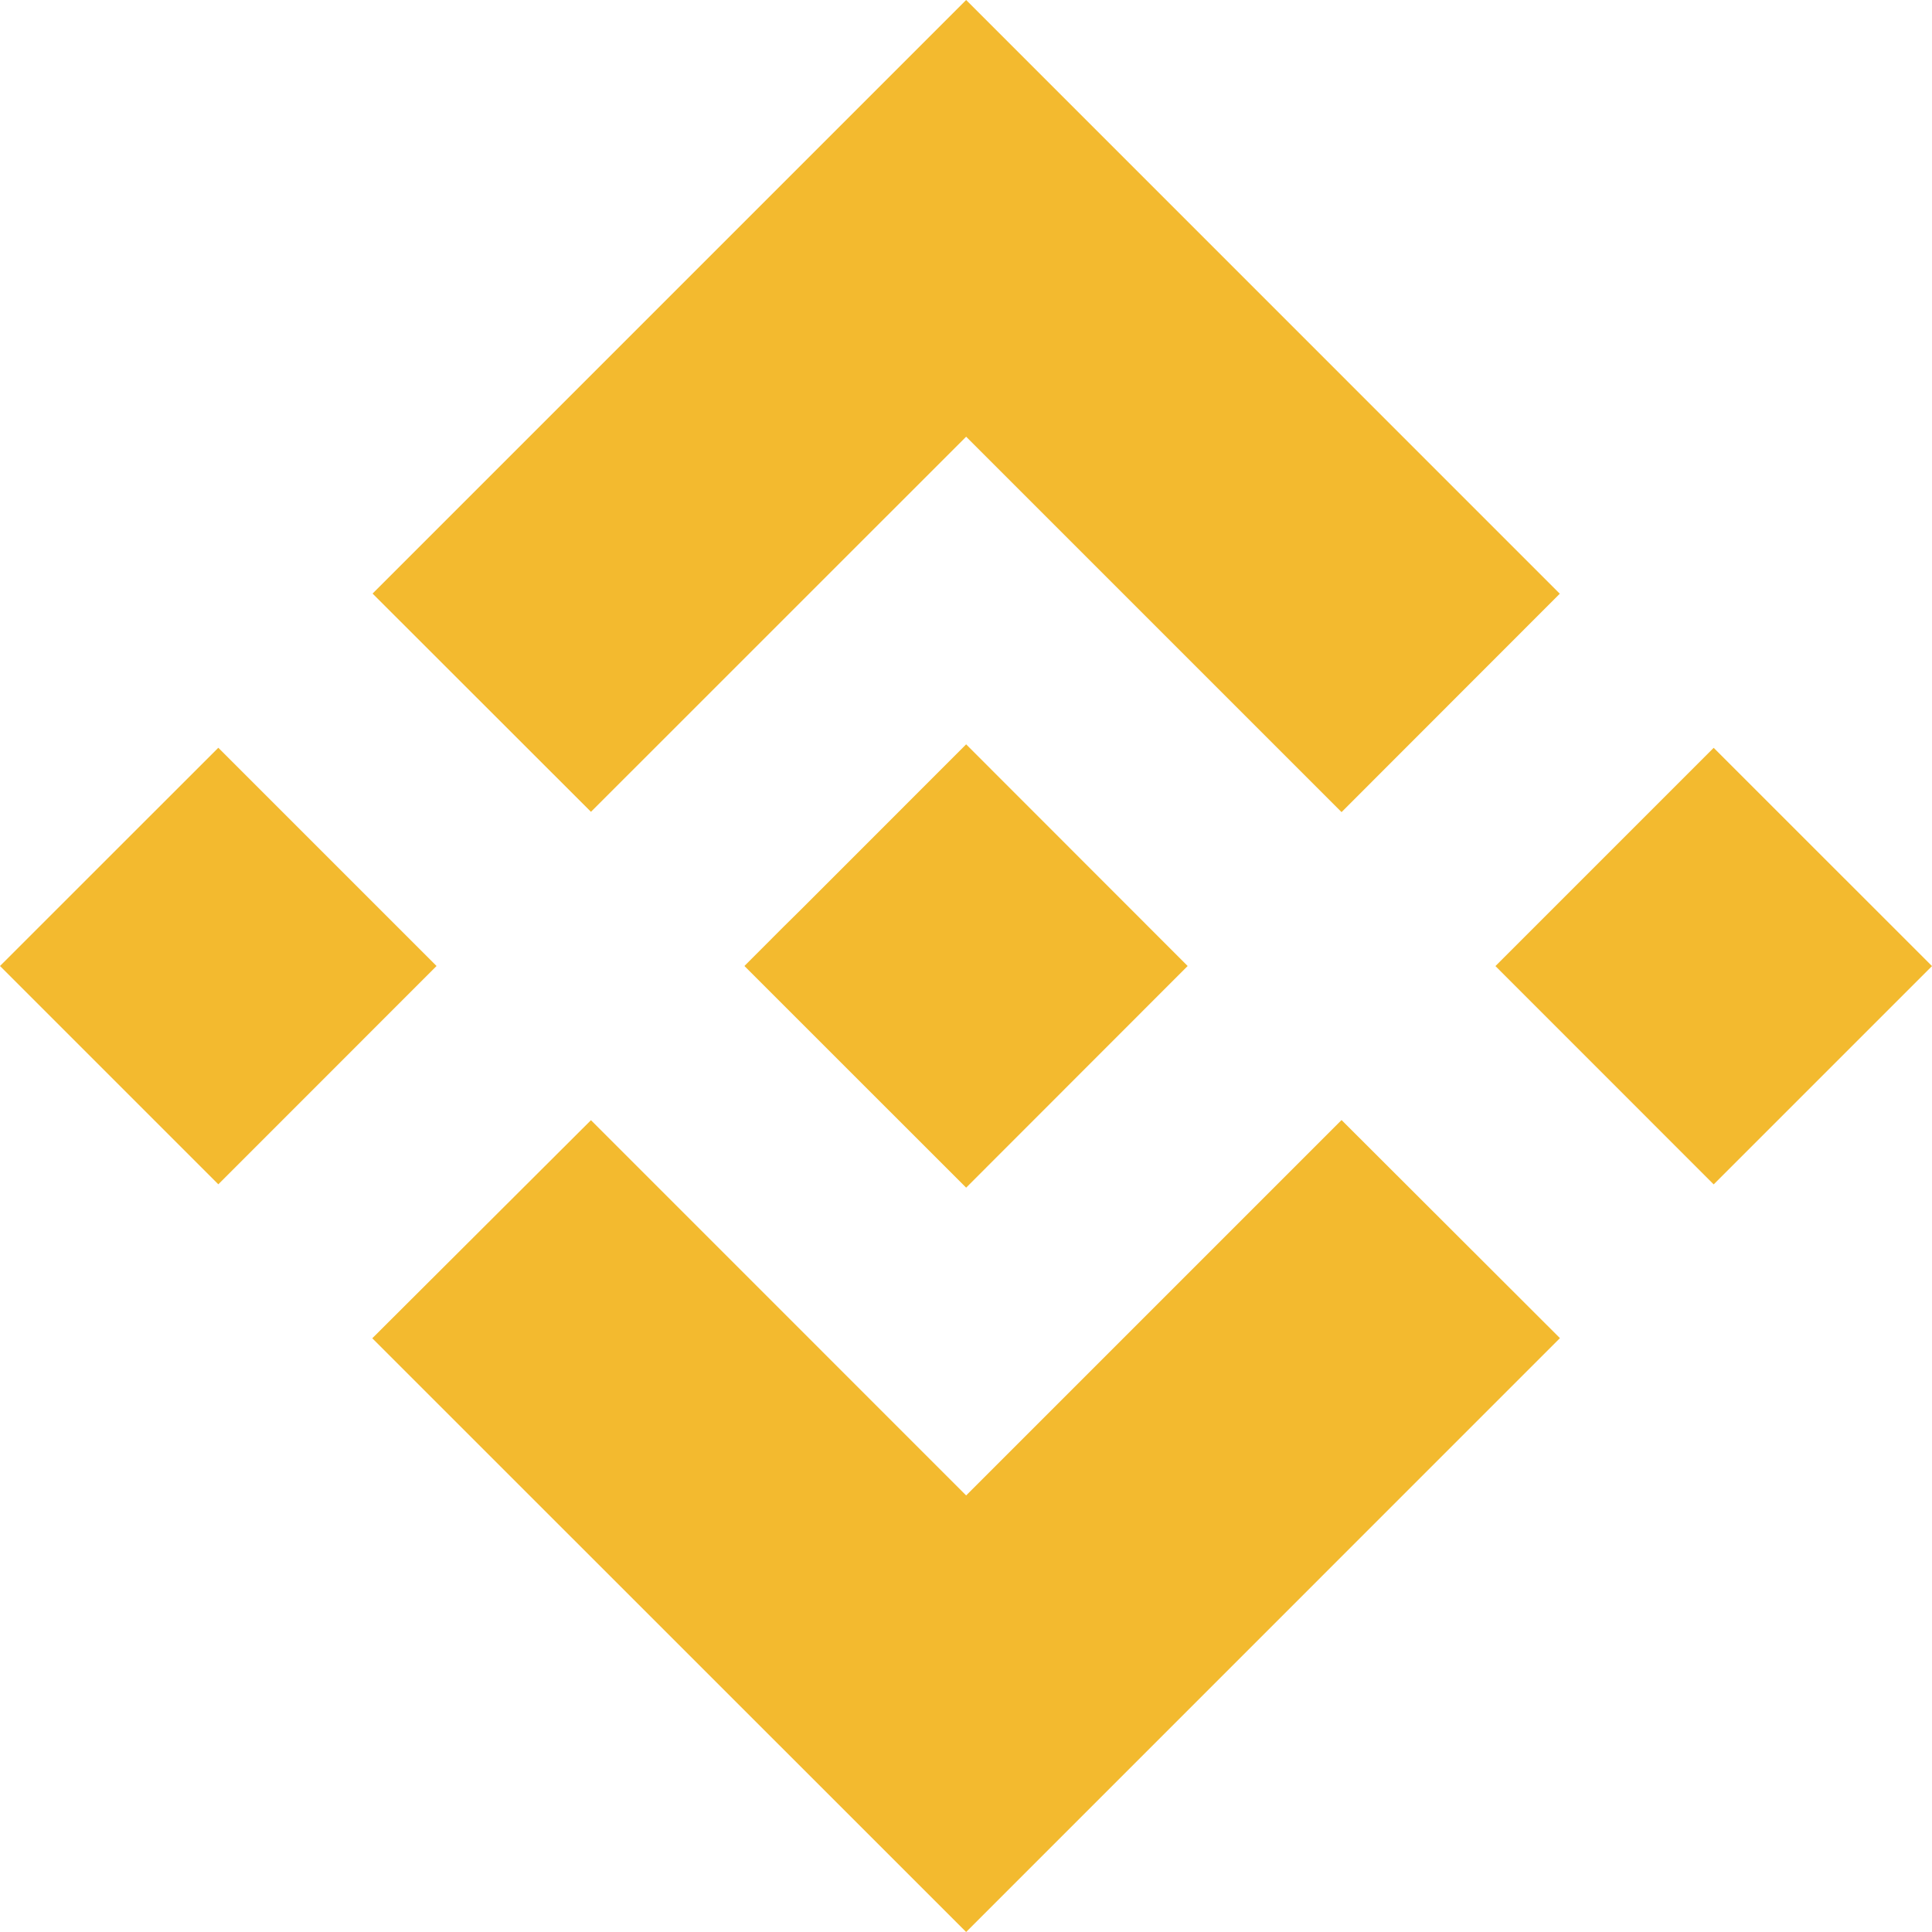 <svg width="26" height="26" viewBox="0 0 26 26" fill="none" xmlns="http://www.w3.org/2000/svg">
<path d="M7.953 15.075L13.002 20.125L18.054 15.073L20.993 18.008L20.991 18.01L13.002 26L5.014 18.014L5.01 18.01L7.953 15.075ZM15.982 12.999H15.984L15.982 13.001L13.002 15.983L10.023 13.005L10.019 12.999L10.544 12.473L10.799 12.221L13.002 10.017L15.982 12.999ZM20.125 13.001L23.062 10.064L26 13.001L23.062 15.939L20.125 13.001ZM0 13L2.938 10.063L5.875 13L2.938 15.938L0 13ZM7.953 10.925L13.002 5.877L18.054 10.929L20.991 7.99L13.002 0L5.014 7.988L7.953 10.925Z" fill="#F3BA2F"/>
</svg>
